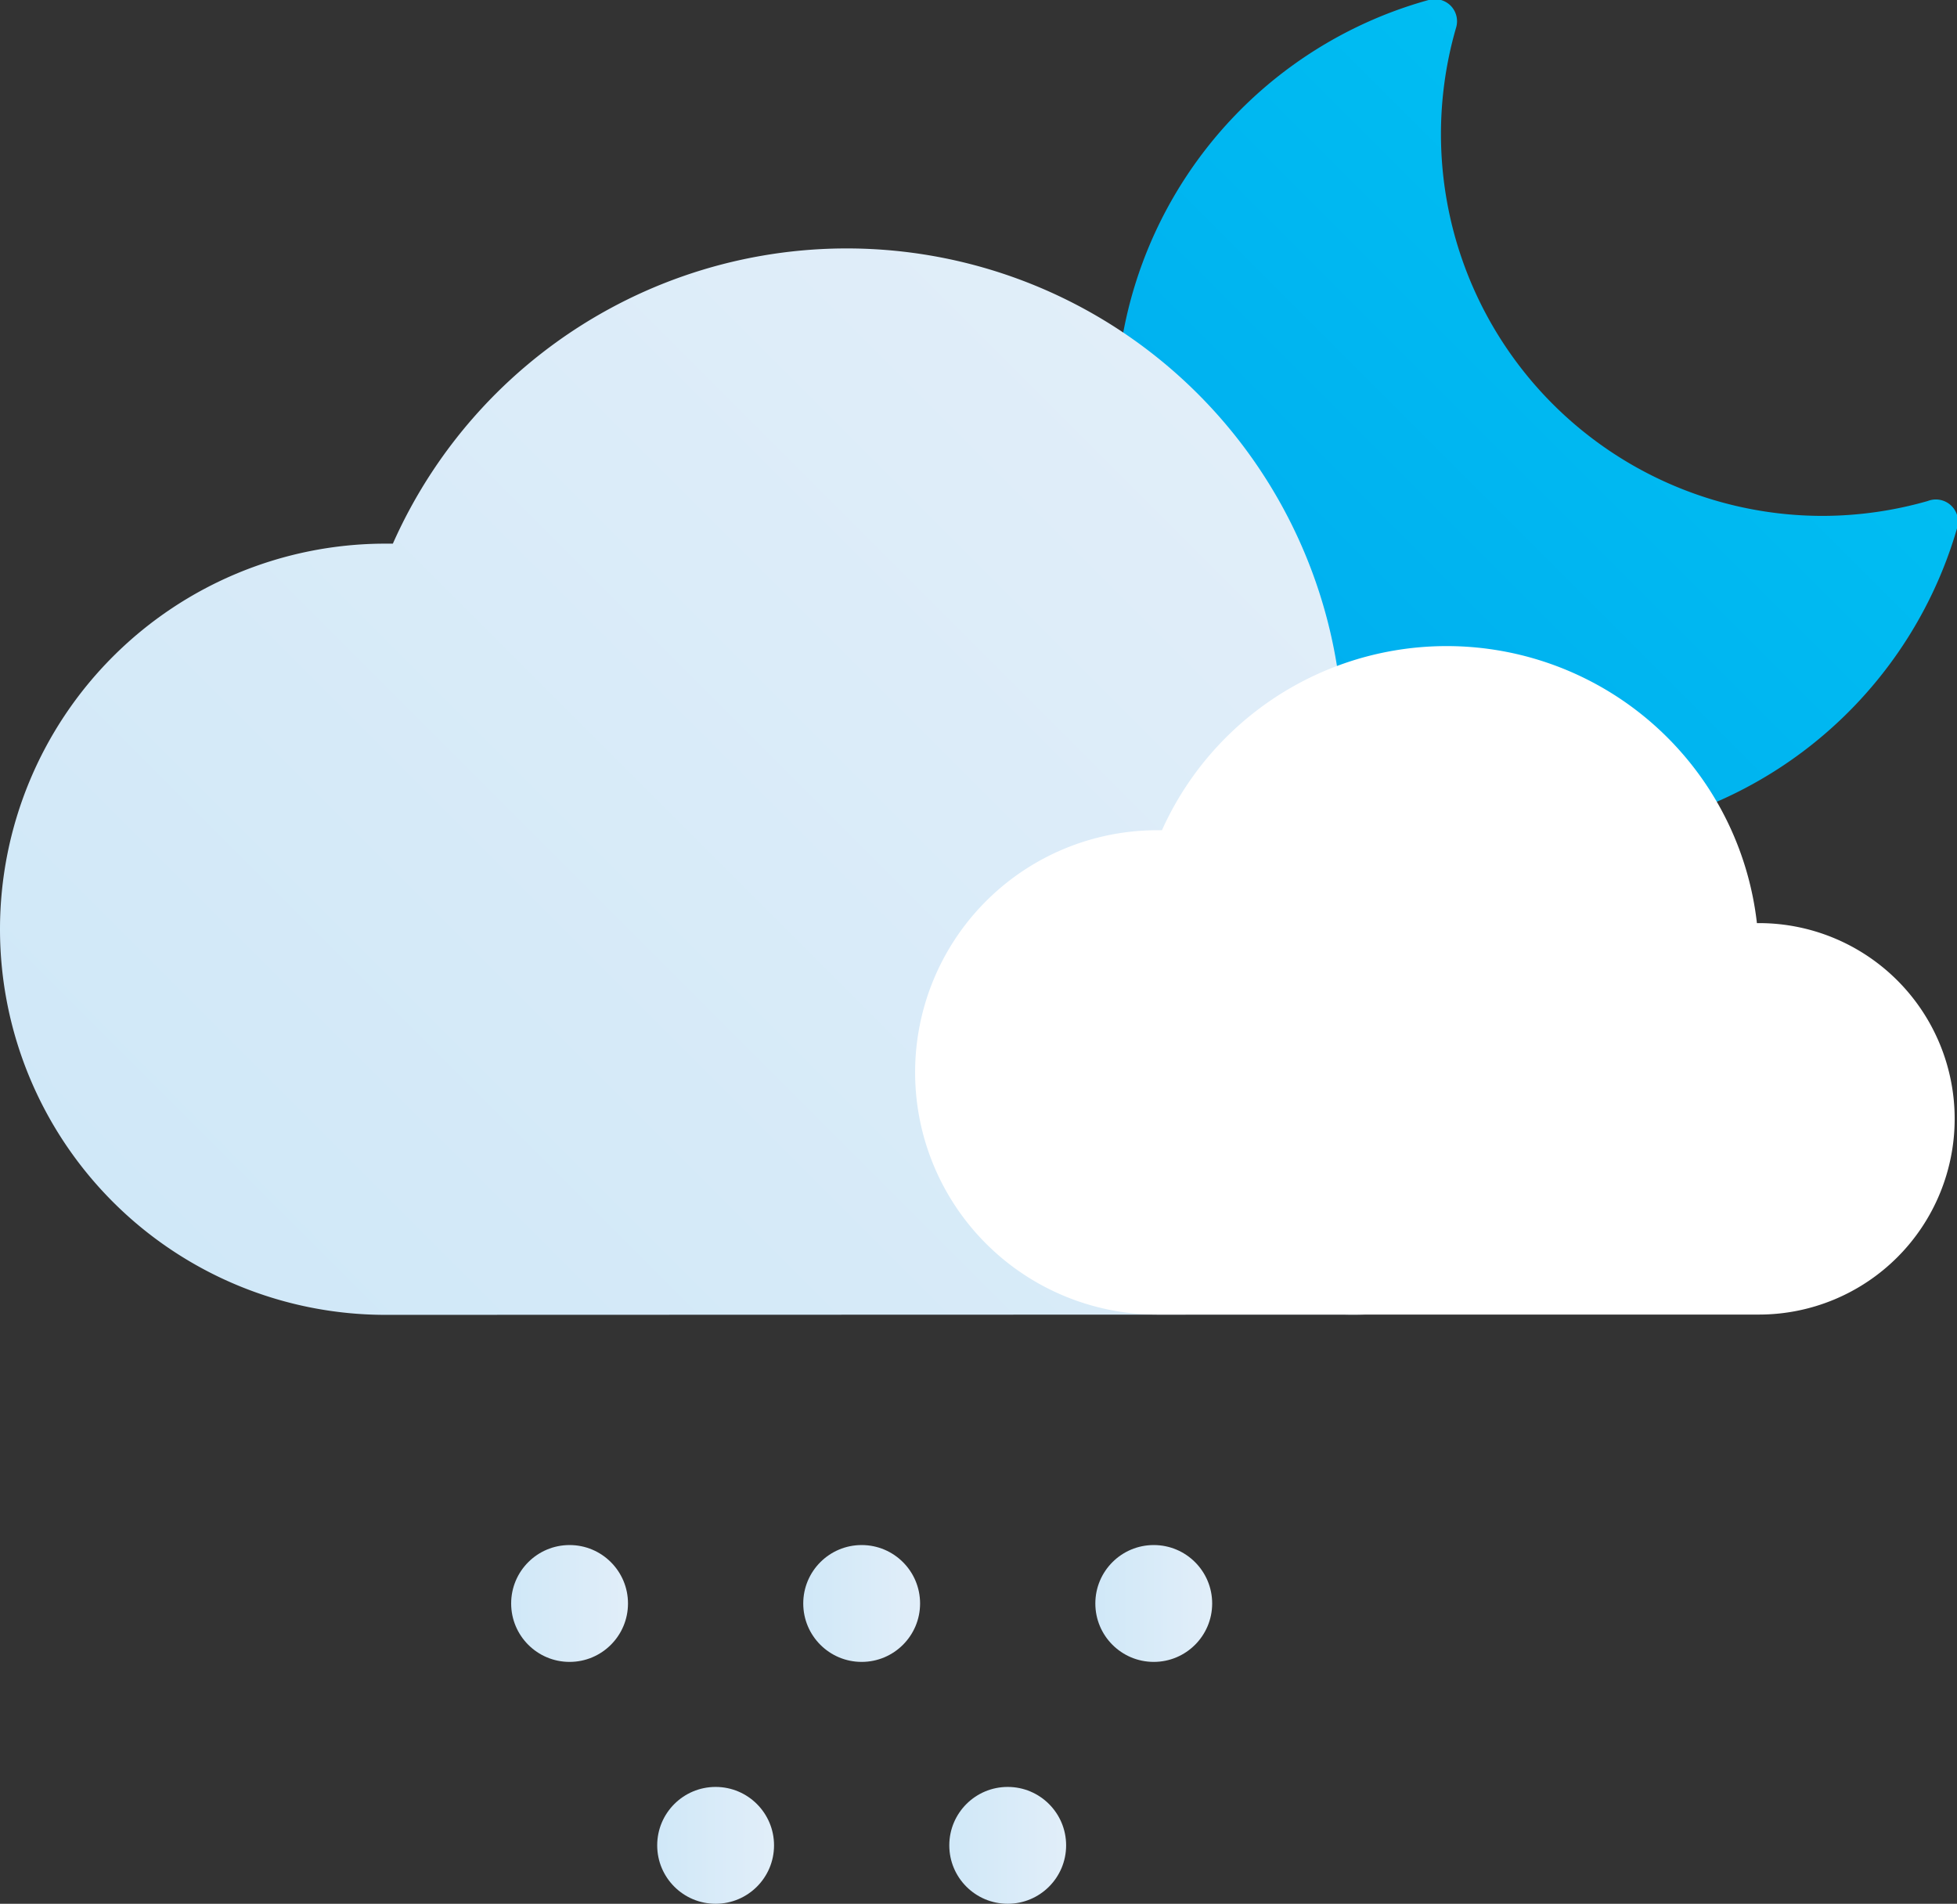 <svg xmlns="http://www.w3.org/2000/svg" xmlns:xlink="http://www.w3.org/1999/xlink" viewBox="0 0 67 65.17"><rect x="0" y="0" width="67" height="65.17" fill="#333333" stroke="none"/><defs><style>.cls-1{fill:url(#New_Gradient_Swatch_copy);}.cls-2{fill:url(#New_Gradient_Swatch_copy_2);}.cls-3{fill:#fff;}.cls-4{fill:url(#New_Gradient_Swatch_copy_2-2);}.cls-5{fill:url(#New_Gradient_Swatch_copy_2-3);}.cls-6{fill:url(#New_Gradient_Swatch_copy_2-4);}.cls-7{fill:url(#New_Gradient_Swatch_copy_2-5);}.cls-8{fill:url(#New_Gradient_Swatch_copy_2-6);}</style><linearGradient id="New_Gradient_Swatch_copy" x1="42.62" y1="24.38" x2="58.22" y2="8.78" gradientUnits="userSpaceOnUse"><stop offset="0" stop-color="#00aeef"/><stop offset="1" stop-color="#00bdf2"/></linearGradient><linearGradient id="New_Gradient_Swatch_copy_2" x1="11.8" y1="49.05" x2="44.17" y2="16.68" gradientUnits="userSpaceOnUse"><stop offset="0" stop-color="#d0e8f8"/><stop offset="1" stop-color="#e1eef9"/></linearGradient><linearGradient id="New_Gradient_Swatch_copy_2-2" x1="17.5" y1="54.89" x2="21.5" y2="54.89" xlink:href="#New_Gradient_Swatch_copy_2"/><linearGradient id="New_Gradient_Swatch_copy_2-3" x1="27.5" y1="54.89" x2="31.5" y2="54.89" xlink:href="#New_Gradient_Swatch_copy_2"/><linearGradient id="New_Gradient_Swatch_copy_2-4" x1="37.5" y1="54.89" x2="41.5" y2="54.89" xlink:href="#New_Gradient_Swatch_copy_2"/><linearGradient id="New_Gradient_Swatch_copy_2-5" x1="22.5" y1="63.17" x2="26.5" y2="63.17" xlink:href="#New_Gradient_Swatch_copy_2"/><linearGradient id="New_Gradient_Swatch_copy_2-6" x1="32.5" y1="63.17" x2="36.5" y2="63.17" xlink:href="#New_Gradient_Swatch_copy_2"/></defs><g id="Слой_2" data-name="Слой 2"><g id="Icons"><g id="Hail_Night" data-name="Hail Night"><path class="cls-1" d="M52.94,28.67A14.6,14.6,0,0,1,48.91,0a.77.77,0,0,1,.75.19.76.76,0,0,1,.19.76A13.07,13.07,0,0,0,62.41,17.66,13.17,13.17,0,0,0,66,17.15a.76.76,0,0,1,1,.94A14.67,14.67,0,0,1,52.94,28.67Z"/><path class="cls-2" d="M46,45a10.67,10.67,0,1,0,0-21.33h-.11a17,17,0,0,0-32.44-5.06H13.2a13.2,13.2,0,0,0,0,26.4"/><path class="cls-3" d="M60.22,45a6.7,6.7,0,1,0,0-13.4h-.07a10.69,10.69,0,0,0-20.37-3.18h-.16a8.29,8.29,0,1,0,0,16.58"/><circle class="cls-4" cx="19.5" cy="54.89" r="2"/><circle class="cls-5" cx="29.5" cy="54.89" r="2"/><circle class="cls-6" cx="39.5" cy="54.89" r="2"/><circle class="cls-7" cx="24.5" cy="63.17" r="2"/><circle class="cls-8" cx="34.5" cy="63.17" r="2"/></g></g></g></svg>